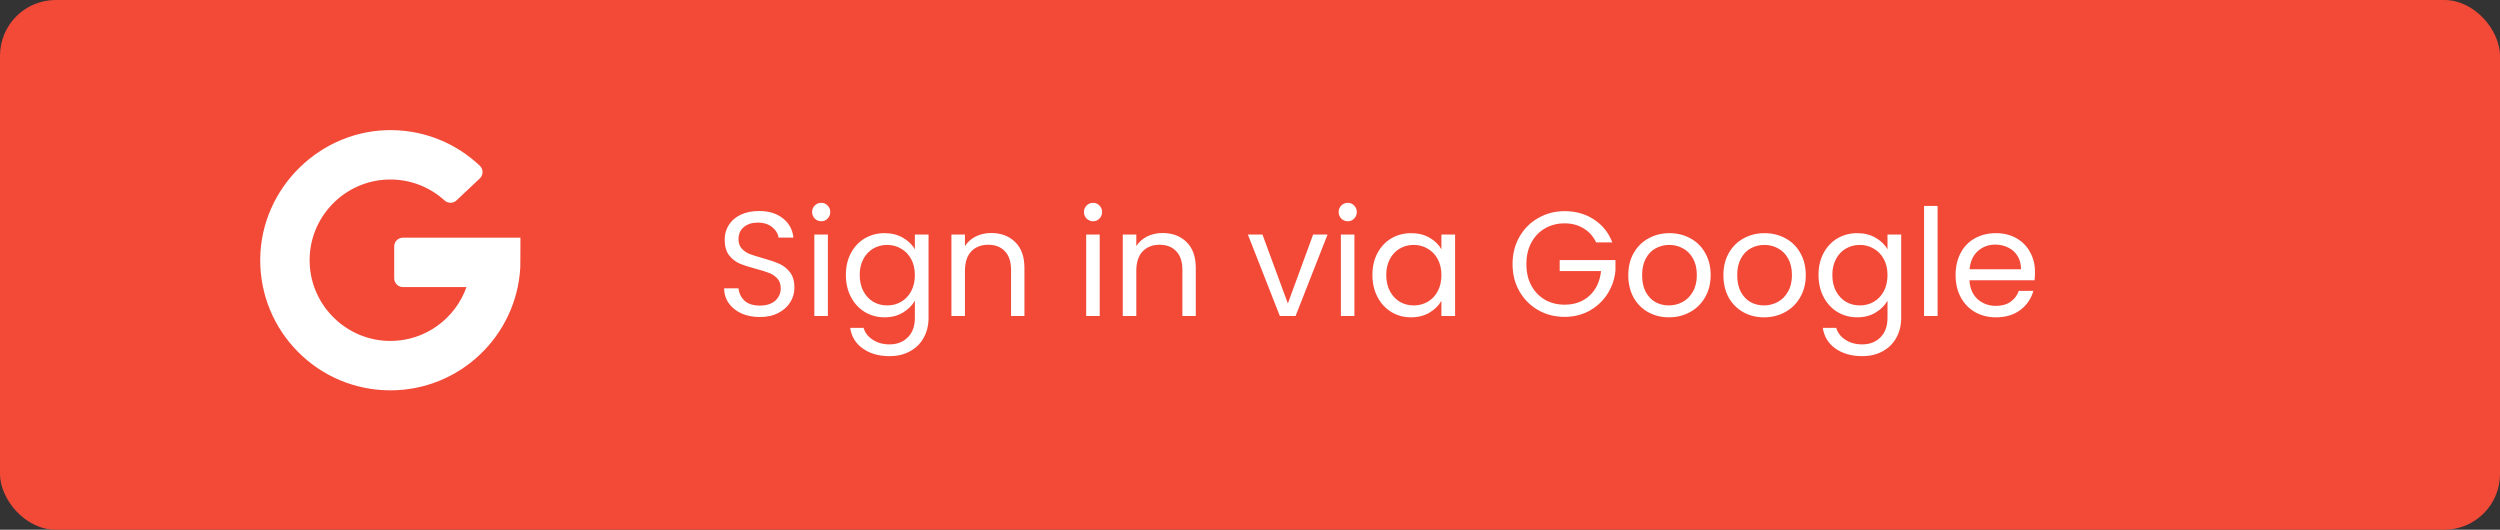 <svg width="269" height="57" viewBox="0 0 269 57" fill="none" xmlns="http://www.w3.org/2000/svg">
<rect x="0" y="0" width="269" height="57" fill="#333333" stroke="none"/>
<rect width="269" height="57" rx="6" fill="#F34A38"/>
<path d="M43.356 30.888H50.194C48.994 34.281 45.743 36.714 41.937 36.686C37.319 36.652 33.501 32.958 33.322 28.344C33.13 23.399 37.098 19.314 42.003 19.314C44.245 19.314 46.292 20.168 47.834 21.568C48.2 21.9 48.756 21.902 49.116 21.564L51.627 19.2C52.02 18.831 52.021 18.206 51.63 17.835C49.183 15.518 45.901 14.073 42.281 14.003C34.561 13.852 28.054 20.18 28 27.9C27.946 35.678 34.236 42 42.003 42C49.472 42 55.573 36.153 55.982 28.787C55.993 28.695 56 25.574 56 25.574H43.356C42.838 25.574 42.418 25.994 42.418 26.512V29.95C42.418 30.468 42.838 30.888 43.356 30.888Z" fill="white"/>
<path d="M81.768 34.112C81.032 34.112 80.371 33.984 79.784 33.728C79.208 33.461 78.755 33.099 78.424 32.64C78.093 32.171 77.923 31.632 77.912 31.024H79.464C79.517 31.547 79.731 31.989 80.104 32.352C80.488 32.704 81.043 32.88 81.768 32.88C82.461 32.88 83.005 32.709 83.4 32.368C83.805 32.016 84.008 31.568 84.008 31.024C84.008 30.597 83.891 30.251 83.656 29.984C83.421 29.717 83.128 29.515 82.776 29.376C82.424 29.237 81.949 29.088 81.352 28.928C80.616 28.736 80.024 28.544 79.576 28.352C79.139 28.16 78.76 27.861 78.44 27.456C78.131 27.04 77.976 26.485 77.976 25.792C77.976 25.184 78.131 24.645 78.44 24.176C78.749 23.707 79.181 23.344 79.736 23.088C80.301 22.832 80.947 22.704 81.672 22.704C82.717 22.704 83.571 22.965 84.232 23.488C84.904 24.011 85.283 24.704 85.368 25.568H83.768C83.715 25.141 83.491 24.768 83.096 24.448C82.701 24.117 82.179 23.952 81.528 23.952C80.92 23.952 80.424 24.112 80.04 24.432C79.656 24.741 79.464 25.179 79.464 25.744C79.464 26.149 79.576 26.48 79.8 26.736C80.035 26.992 80.317 27.189 80.648 27.328C80.989 27.456 81.464 27.605 82.072 27.776C82.808 27.979 83.4 28.181 83.848 28.384C84.296 28.576 84.68 28.88 85 29.296C85.32 29.701 85.48 30.256 85.48 30.96C85.48 31.504 85.336 32.016 85.048 32.496C84.76 32.976 84.333 33.365 83.768 33.664C83.203 33.963 82.536 34.112 81.768 34.112ZM88.375 23.808C88.097 23.808 87.863 23.712 87.671 23.52C87.479 23.328 87.383 23.093 87.383 22.816C87.383 22.539 87.479 22.304 87.671 22.112C87.863 21.92 88.097 21.824 88.375 21.824C88.641 21.824 88.865 21.92 89.047 22.112C89.239 22.304 89.335 22.539 89.335 22.816C89.335 23.093 89.239 23.328 89.047 23.52C88.865 23.712 88.641 23.808 88.375 23.808ZM89.079 25.232V34H87.623V25.232H89.079ZM95.176 25.088C95.933 25.088 96.595 25.253 97.16 25.584C97.736 25.915 98.163 26.331 98.44 26.832V25.232H99.912V34.192C99.912 34.992 99.742 35.701 99.4 36.32C99.059 36.949 98.568 37.44 97.928 37.792C97.299 38.144 96.563 38.32 95.72 38.32C94.568 38.32 93.608 38.048 92.84 37.504C92.072 36.96 91.619 36.219 91.48 35.28H92.92C93.08 35.813 93.411 36.24 93.912 36.56C94.413 36.891 95.016 37.056 95.72 37.056C96.52 37.056 97.171 36.805 97.672 36.304C98.184 35.803 98.44 35.099 98.44 34.192V32.352C98.152 32.864 97.725 33.291 97.16 33.632C96.595 33.973 95.933 34.144 95.176 34.144C94.397 34.144 93.688 33.952 93.048 33.568C92.419 33.184 91.923 32.645 91.56 31.952C91.198 31.259 91.016 30.469 91.016 29.584C91.016 28.688 91.198 27.904 91.56 27.232C91.923 26.549 92.419 26.021 93.048 25.648C93.688 25.275 94.397 25.088 95.176 25.088ZM98.44 29.6C98.44 28.939 98.307 28.363 98.04 27.872C97.773 27.381 97.411 27.008 96.952 26.752C96.504 26.485 96.008 26.352 95.464 26.352C94.92 26.352 94.424 26.48 93.976 26.736C93.528 26.992 93.171 27.365 92.904 27.856C92.638 28.347 92.504 28.923 92.504 29.584C92.504 30.256 92.638 30.843 92.904 31.344C93.171 31.835 93.528 32.213 93.976 32.48C94.424 32.736 94.92 32.864 95.464 32.864C96.008 32.864 96.504 32.736 96.952 32.48C97.411 32.213 97.773 31.835 98.04 31.344C98.307 30.843 98.44 30.261 98.44 29.6ZM106.645 25.072C107.711 25.072 108.575 25.397 109.237 26.048C109.898 26.688 110.229 27.616 110.229 28.832V34H108.789V29.04C108.789 28.165 108.57 27.499 108.133 27.04C107.695 26.571 107.098 26.336 106.341 26.336C105.573 26.336 104.959 26.576 104.501 27.056C104.053 27.536 103.829 28.235 103.829 29.152V34H102.373V25.232H103.829V26.48C104.117 26.032 104.506 25.685 104.997 25.44C105.498 25.195 106.047 25.072 106.645 25.072ZM117.625 23.808C117.347 23.808 117.113 23.712 116.921 23.52C116.729 23.328 116.633 23.093 116.633 22.816C116.633 22.539 116.729 22.304 116.921 22.112C117.113 21.92 117.347 21.824 117.625 21.824C117.891 21.824 118.115 21.92 118.297 22.112C118.489 22.304 118.585 22.539 118.585 22.816C118.585 23.093 118.489 23.328 118.297 23.52C118.115 23.712 117.891 23.808 117.625 23.808ZM118.329 25.232V34H116.873V25.232H118.329ZM125.082 25.072C126.149 25.072 127.013 25.397 127.674 26.048C128.335 26.688 128.666 27.616 128.666 28.832V34H127.226V29.04C127.226 28.165 127.007 27.499 126.57 27.04C126.133 26.571 125.535 26.336 124.778 26.336C124.01 26.336 123.397 26.576 122.938 27.056C122.49 27.536 122.266 28.235 122.266 29.152V34H120.81V25.232H122.266V26.48C122.554 26.032 122.943 25.685 123.434 25.44C123.935 25.195 124.485 25.072 125.082 25.072ZM138.574 32.656L141.294 25.232H142.846L139.406 34H137.71L134.27 25.232H135.838L138.574 32.656ZM145.031 23.808C144.754 23.808 144.519 23.712 144.327 23.52C144.135 23.328 144.039 23.093 144.039 22.816C144.039 22.539 144.135 22.304 144.327 22.112C144.519 21.92 144.754 21.824 145.031 21.824C145.298 21.824 145.522 21.92 145.703 22.112C145.895 22.304 145.991 22.539 145.991 22.816C145.991 23.093 145.895 23.328 145.703 23.52C145.522 23.712 145.298 23.808 145.031 23.808ZM145.735 25.232V34H144.279V25.232H145.735ZM147.672 29.584C147.672 28.688 147.854 27.904 148.216 27.232C148.579 26.549 149.075 26.021 149.704 25.648C150.344 25.275 151.054 25.088 151.832 25.088C152.6 25.088 153.267 25.253 153.832 25.584C154.398 25.915 154.819 26.331 155.096 26.832V25.232H156.568V34H155.096V32.368C154.808 32.88 154.376 33.307 153.8 33.648C153.235 33.979 152.574 34.144 151.816 34.144C151.038 34.144 150.334 33.952 149.704 33.568C149.075 33.184 148.579 32.645 148.216 31.952C147.854 31.259 147.672 30.469 147.672 29.584ZM155.096 29.6C155.096 28.939 154.963 28.363 154.696 27.872C154.43 27.381 154.067 27.008 153.608 26.752C153.16 26.485 152.664 26.352 152.12 26.352C151.576 26.352 151.08 26.48 150.632 26.736C150.184 26.992 149.827 27.365 149.56 27.856C149.294 28.347 149.16 28.923 149.16 29.584C149.16 30.256 149.294 30.843 149.56 31.344C149.827 31.835 150.184 32.213 150.632 32.48C151.08 32.736 151.576 32.864 152.12 32.864C152.664 32.864 153.16 32.736 153.608 32.48C154.067 32.213 154.43 31.835 154.696 31.344C154.963 30.843 155.096 30.261 155.096 29.6ZM171.743 26.08C171.433 25.429 170.985 24.928 170.399 24.576C169.812 24.213 169.129 24.032 168.351 24.032C167.572 24.032 166.868 24.213 166.239 24.576C165.62 24.928 165.129 25.44 164.767 26.112C164.415 26.773 164.239 27.541 164.239 28.416C164.239 29.291 164.415 30.059 164.767 30.72C165.129 31.381 165.62 31.893 166.239 32.256C166.868 32.608 167.572 32.784 168.351 32.784C169.439 32.784 170.335 32.459 171.039 31.808C171.743 31.157 172.153 30.277 172.271 29.168H167.823V27.984H173.823V29.104C173.737 30.021 173.449 30.864 172.959 31.632C172.468 32.389 171.823 32.992 171.023 33.44C170.223 33.877 169.332 34.096 168.351 34.096C167.316 34.096 166.372 33.856 165.519 33.376C164.665 32.885 163.988 32.208 163.487 31.344C162.996 30.48 162.751 29.504 162.751 28.416C162.751 27.328 162.996 26.352 163.487 25.488C163.988 24.613 164.665 23.936 165.519 23.456C166.372 22.965 167.316 22.72 168.351 22.72C169.535 22.72 170.58 23.013 171.487 23.6C172.404 24.187 173.071 25.013 173.487 26.08H171.743ZM179.572 34.144C178.75 34.144 178.004 33.957 177.332 33.584C176.67 33.211 176.148 32.683 175.764 32C175.39 31.307 175.204 30.507 175.204 29.6C175.204 28.704 175.396 27.915 175.78 27.232C176.174 26.539 176.708 26.011 177.38 25.648C178.052 25.275 178.804 25.088 179.636 25.088C180.468 25.088 181.22 25.275 181.892 25.648C182.564 26.011 183.092 26.533 183.476 27.216C183.87 27.899 184.068 28.693 184.068 29.6C184.068 30.507 183.865 31.307 183.46 32C183.065 32.683 182.526 33.211 181.844 33.584C181.161 33.957 180.404 34.144 179.572 34.144ZM179.572 32.864C180.094 32.864 180.585 32.741 181.044 32.496C181.502 32.251 181.87 31.883 182.148 31.392C182.436 30.901 182.58 30.304 182.58 29.6C182.58 28.896 182.441 28.299 182.164 27.808C181.886 27.317 181.524 26.955 181.076 26.72C180.628 26.475 180.142 26.352 179.62 26.352C179.086 26.352 178.596 26.475 178.148 26.72C177.71 26.955 177.358 27.317 177.092 27.808C176.825 28.299 176.692 28.896 176.692 29.6C176.692 30.315 176.82 30.917 177.076 31.408C177.342 31.899 177.694 32.267 178.132 32.512C178.569 32.747 179.049 32.864 179.572 32.864ZM189.806 34.144C188.985 34.144 188.238 33.957 187.566 33.584C186.905 33.211 186.382 32.683 185.998 32C185.625 31.307 185.438 30.507 185.438 29.6C185.438 28.704 185.63 27.915 186.014 27.232C186.409 26.539 186.942 26.011 187.614 25.648C188.286 25.275 189.038 25.088 189.87 25.088C190.702 25.088 191.454 25.275 192.126 25.648C192.798 26.011 193.326 26.533 193.71 27.216C194.105 27.899 194.302 28.693 194.302 29.6C194.302 30.507 194.099 31.307 193.694 32C193.299 32.683 192.761 33.211 192.078 33.584C191.395 33.957 190.638 34.144 189.806 34.144ZM189.806 32.864C190.329 32.864 190.819 32.741 191.278 32.496C191.737 32.251 192.105 31.883 192.382 31.392C192.67 30.901 192.814 30.304 192.814 29.6C192.814 28.896 192.675 28.299 192.398 27.808C192.121 27.317 191.758 26.955 191.31 26.72C190.862 26.475 190.377 26.352 189.854 26.352C189.321 26.352 188.83 26.475 188.382 26.72C187.945 26.955 187.593 27.317 187.326 27.808C187.059 28.299 186.926 28.896 186.926 29.6C186.926 30.315 187.054 30.917 187.31 31.408C187.577 31.899 187.929 32.267 188.366 32.512C188.803 32.747 189.283 32.864 189.806 32.864ZM199.832 25.088C200.59 25.088 201.251 25.253 201.816 25.584C202.392 25.915 202.819 26.331 203.096 26.832V25.232H204.568V34.192C204.568 34.992 204.398 35.701 204.056 36.32C203.715 36.949 203.224 37.44 202.584 37.792C201.955 38.144 201.219 38.32 200.376 38.32C199.224 38.32 198.264 38.048 197.496 37.504C196.728 36.96 196.275 36.219 196.136 35.28H197.576C197.736 35.813 198.067 36.24 198.568 36.56C199.07 36.891 199.672 37.056 200.376 37.056C201.176 37.056 201.827 36.805 202.328 36.304C202.84 35.803 203.096 35.099 203.096 34.192V32.352C202.808 32.864 202.382 33.291 201.816 33.632C201.251 33.973 200.59 34.144 199.832 34.144C199.054 34.144 198.344 33.952 197.704 33.568C197.075 33.184 196.579 32.645 196.216 31.952C195.854 31.259 195.672 30.469 195.672 29.584C195.672 28.688 195.854 27.904 196.216 27.232C196.579 26.549 197.075 26.021 197.704 25.648C198.344 25.275 199.054 25.088 199.832 25.088ZM203.096 29.6C203.096 28.939 202.963 28.363 202.696 27.872C202.43 27.381 202.067 27.008 201.608 26.752C201.16 26.485 200.664 26.352 200.12 26.352C199.576 26.352 199.08 26.48 198.632 26.736C198.184 26.992 197.827 27.365 197.56 27.856C197.294 28.347 197.16 28.923 197.16 29.584C197.16 30.256 197.294 30.843 197.56 31.344C197.827 31.835 198.184 32.213 198.632 32.48C199.08 32.736 199.576 32.864 200.12 32.864C200.664 32.864 201.16 32.736 201.608 32.48C202.067 32.213 202.43 31.835 202.696 31.344C202.963 30.843 203.096 30.261 203.096 29.6ZM208.485 22.16V34H207.029V22.16H208.485ZM218.966 29.28C218.966 29.557 218.95 29.851 218.918 30.16H211.91C211.964 31.024 212.257 31.701 212.79 32.192C213.334 32.672 213.99 32.912 214.758 32.912C215.388 32.912 215.91 32.768 216.326 32.48C216.753 32.181 217.052 31.787 217.222 31.296H218.79C218.556 32.139 218.086 32.827 217.382 33.36C216.678 33.883 215.804 34.144 214.758 34.144C213.926 34.144 213.18 33.957 212.518 33.584C211.868 33.211 211.356 32.683 210.982 32C210.609 31.307 210.422 30.507 210.422 29.6C210.422 28.693 210.604 27.899 210.966 27.216C211.329 26.533 211.836 26.011 212.486 25.648C213.148 25.275 213.905 25.088 214.758 25.088C215.59 25.088 216.326 25.269 216.966 25.632C217.606 25.995 218.097 26.496 218.438 27.136C218.79 27.765 218.966 28.48 218.966 29.28ZM217.462 28.976C217.462 28.421 217.34 27.947 217.094 27.552C216.849 27.147 216.513 26.843 216.086 26.64C215.67 26.427 215.206 26.32 214.694 26.32C213.958 26.32 213.329 26.555 212.806 27.024C212.294 27.493 212.001 28.144 211.926 28.976H217.462Z" fill="white"/>
</svg>
